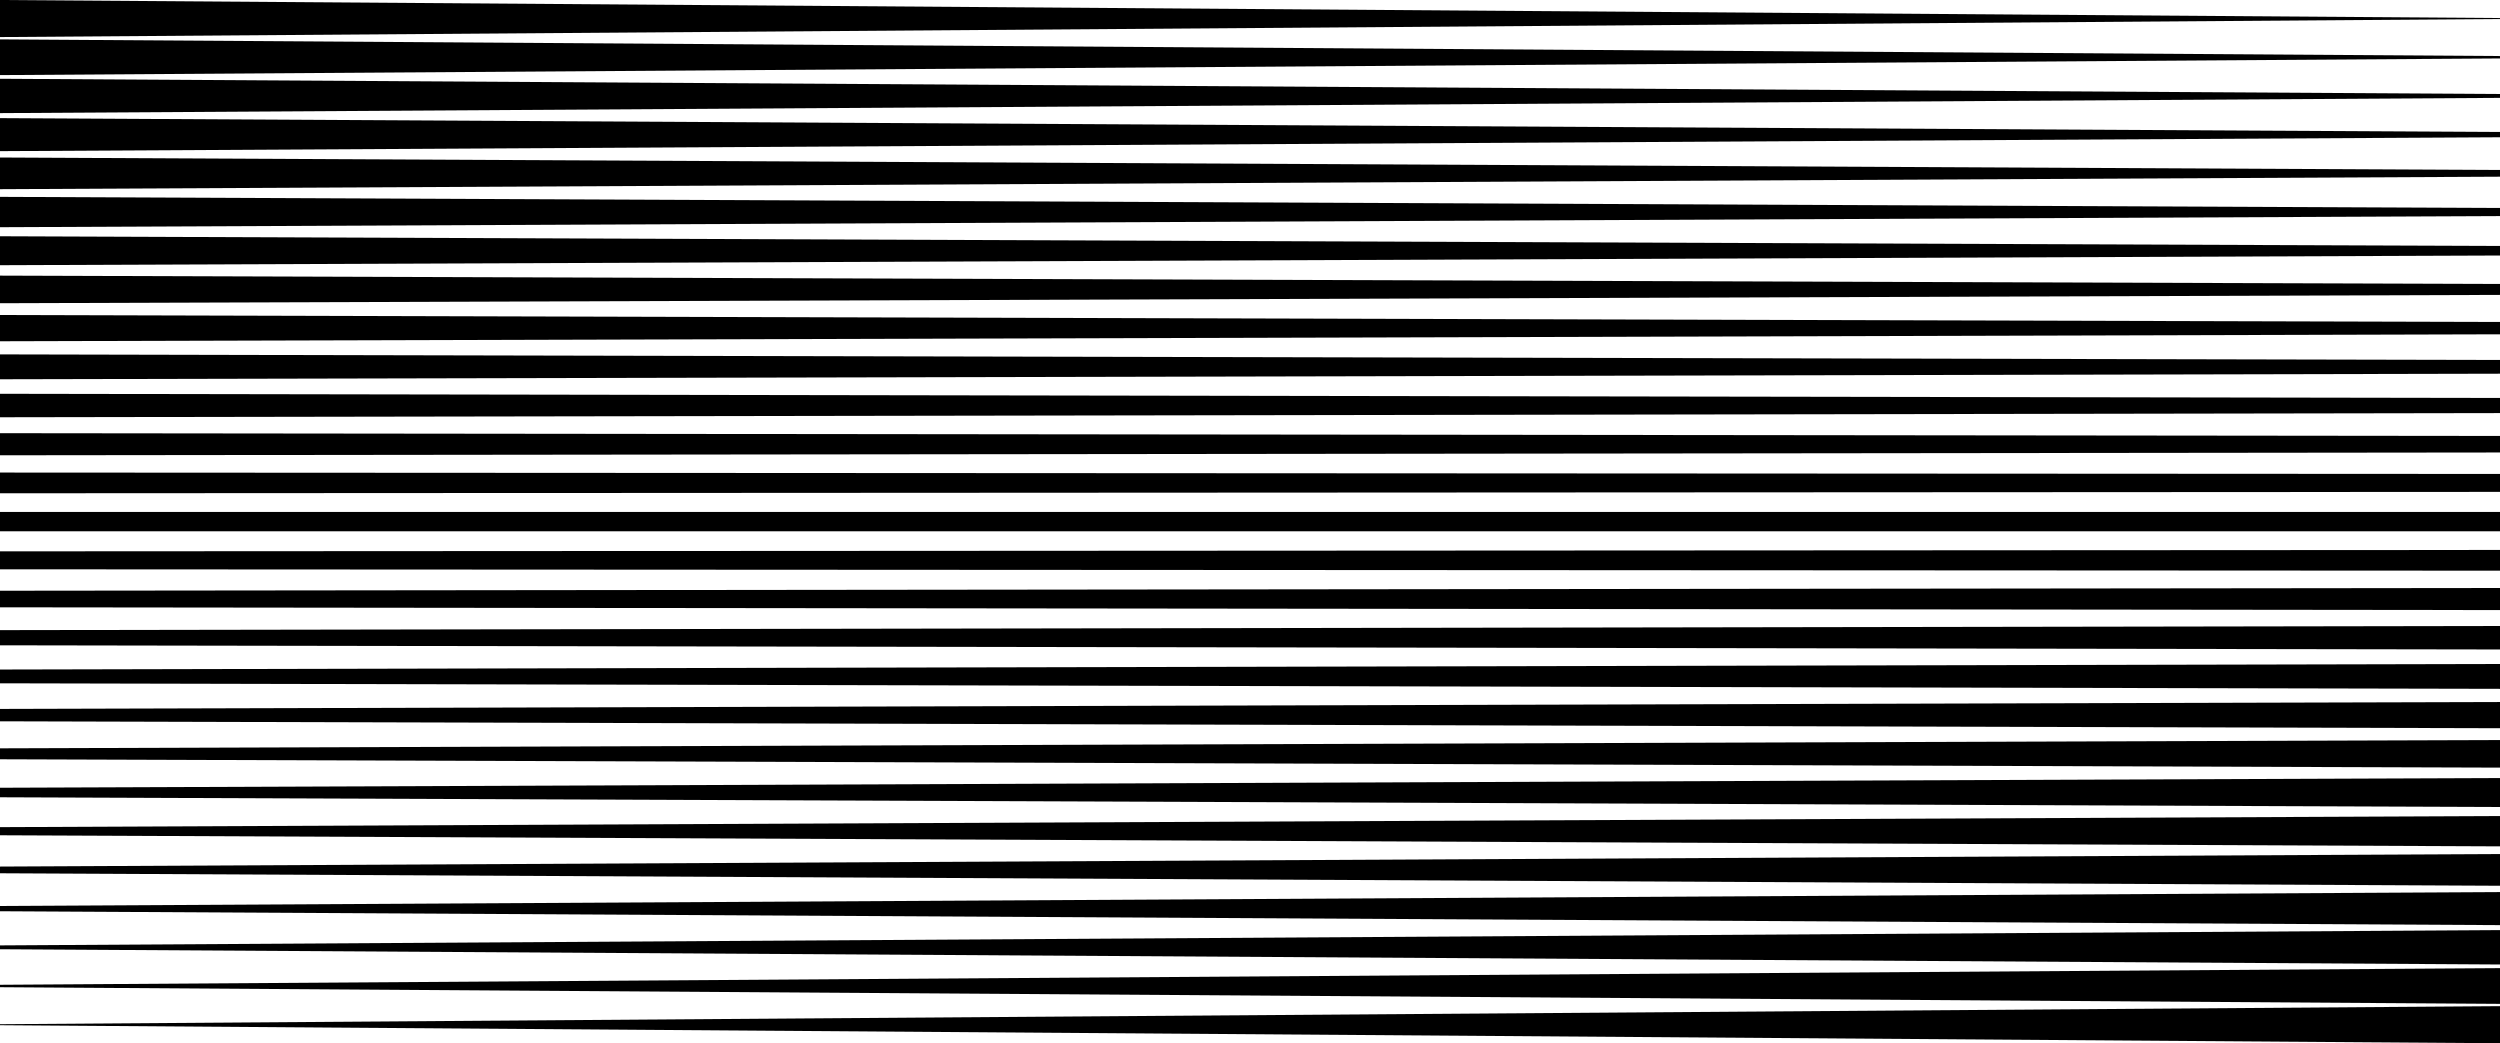 <svg xmlns="http://www.w3.org/2000/svg" viewBox="0 0 393 164" preserveAspectRatio="none" fill="none"><path fill="url(#a)" d="M0 0v5.827l393-2.838v-.151L0 0Z"/><path fill="url(#b)" d="M0 6.189v5.616l393-2.618V8.81L0 6.19Z"/><path fill="url(#c)" d="M0 12.382v5.4l393-2.398v-.604L0 12.382Z"/><path fill="url(#d)" d="M0 18.57v5.19l393-2.183v-.828L0 18.57Z"/><path fill="url(#e)" d="M0 24.759v4.98l393-1.964v-1.053L0 24.76Z"/><path fill="url(#f)" d="M0 30.947v4.77l393-1.749v-1.272L0 30.947Z"/><path fill="url(#g)" d="M0 37.14v4.55l393-1.524v-1.502L0 37.14Z"/><path fill="url(#h)" d="M0 43.329v4.339l393-1.31v-1.72L0 43.328Z"/><path fill="url(#i)" d="M0 49.522v4.124l393-1.094v-1.94L0 49.521Z"/><path fill="url(#j)" d="M0 55.71v3.91l393-.875v-2.16L0 55.71Z"/><path fill="url(#k)" d="M0 61.903v3.69l393-.655v-2.38L0 61.903Z"/><path fill="url(#l)" d="M0 68.097v3.474l393-.44v-2.6L0 68.097Z"/><path fill="url(#m)" d="M0 74.285v3.259l393-.22v-2.82L0 74.286Z"/><path fill="url(#n)" d="M0 80.478v3.04h393v-3.04H0Z"/><path fill="url(#o)" d="M0 86.671v2.824l393 .215v-3.258l-393 .22Z"/><path fill="url(#p)" d="M0 92.864v2.605l393 .435v-3.475L0 92.864Z"/><path fill="url(#q)" d="M0 99.057v2.385l393 .655v-3.694L0 99.057Z"/><path fill="url(#r)" d="M0 105.25v2.165l393 .87v-3.909L0 105.25Z"/><path fill="url(#s)" d="M0 111.444v1.945l393 1.089v-4.124l-393 1.09Z"/><path fill="url(#t)" d="M0 117.637v1.721l393 1.313v-4.339L0 117.637Z"/><path fill="url(#u)" d="M0 123.834v1.497l393 1.529v-4.555L0 123.834Z"/><path fill="url(#v)" d="M0 130.027v1.277l393 1.744v-4.765L0 130.027Z"/><path fill="url(#w)" d="M0 136.225v1.053l393 1.963v-4.984L0 136.225Z"/><path fill="url(#x)" d="M0 142.418v.829l393 2.183v-5.195L0 142.418Z"/><path fill="url(#y)" d="M0 148.616v.604l393 2.398v-5.405L0 148.616Z"/><path fill="url(#z)" d="M0 154.809v.38l393 2.618v-5.616L0 154.809Z"/><path fill="url(#A)" d="M0 161.006v.156L393 164v-5.831L0 161.006Z"/><defs><linearGradient id="a" x1="196.5" x2="196.5" y1="0" y2="164" gradientUnits="userSpaceOnUse"><stop stop-color="#6767FF" style="stop-color:#6767ff;stop-color:color(display-p3 .404 .404 1);stop-opacity:1"/><stop offset="1" stop-color="#FED300" style="stop-color:#fed300;stop-color:color(display-p3 .996 .828 0);stop-opacity:1"/></linearGradient><linearGradient id="b" x1="196.5" x2="196.5" y1="0" y2="164" gradientUnits="userSpaceOnUse"><stop stop-color="#6767FF" style="stop-color:#6767ff;stop-color:color(display-p3 .404 .404 1);stop-opacity:1"/><stop offset="1" stop-color="#FED300" style="stop-color:#fed300;stop-color:color(display-p3 .996 .828 0);stop-opacity:1"/></linearGradient><linearGradient id="c" x1="196.5" x2="196.5" y1="0" y2="164" gradientUnits="userSpaceOnUse"><stop stop-color="#6767FF" style="stop-color:#6767ff;stop-color:color(display-p3 .404 .404 1);stop-opacity:1"/><stop offset="1" stop-color="#FED300" style="stop-color:#fed300;stop-color:color(display-p3 .996 .828 0);stop-opacity:1"/></linearGradient><linearGradient id="d" x1="196.5" x2="196.5" y1="0" y2="164" gradientUnits="userSpaceOnUse"><stop stop-color="#6767FF" style="stop-color:#6767ff;stop-color:color(display-p3 .404 .404 1);stop-opacity:1"/><stop offset="1" stop-color="#FED300" style="stop-color:#fed300;stop-color:color(display-p3 .996 .828 0);stop-opacity:1"/></linearGradient><linearGradient id="e" x1="196.5" x2="196.5" y1="0" y2="164" gradientUnits="userSpaceOnUse"><stop stop-color="#6767FF" style="stop-color:#6767ff;stop-color:color(display-p3 .404 .404 1);stop-opacity:1"/><stop offset="1" stop-color="#FED300" style="stop-color:#fed300;stop-color:color(display-p3 .996 .828 0);stop-opacity:1"/></linearGradient><linearGradient id="f" x1="196.5" x2="196.5" y1="0" y2="164" gradientUnits="userSpaceOnUse"><stop stop-color="#6767FF" style="stop-color:#6767ff;stop-color:color(display-p3 .404 .404 1);stop-opacity:1"/><stop offset="1" stop-color="#FED300" style="stop-color:#fed300;stop-color:color(display-p3 .996 .828 0);stop-opacity:1"/></linearGradient><linearGradient id="g" x1="196.5" x2="196.5" y1="0" y2="164" gradientUnits="userSpaceOnUse"><stop stop-color="#6767FF" style="stop-color:#6767ff;stop-color:color(display-p3 .404 .404 1);stop-opacity:1"/><stop offset="1" stop-color="#FED300" style="stop-color:#fed300;stop-color:color(display-p3 .996 .828 0);stop-opacity:1"/></linearGradient><linearGradient id="h" x1="196.5" x2="196.5" y1="0" y2="164" gradientUnits="userSpaceOnUse"><stop stop-color="#6767FF" style="stop-color:#6767ff;stop-color:color(display-p3 .404 .404 1);stop-opacity:1"/><stop offset="1" stop-color="#FED300" style="stop-color:#fed300;stop-color:color(display-p3 .996 .828 0);stop-opacity:1"/></linearGradient><linearGradient id="i" x1="196.5" x2="196.5" y1="0" y2="164" gradientUnits="userSpaceOnUse"><stop stop-color="#6767FF" style="stop-color:#6767ff;stop-color:color(display-p3 .404 .404 1);stop-opacity:1"/><stop offset="1" stop-color="#FED300" style="stop-color:#fed300;stop-color:color(display-p3 .996 .828 0);stop-opacity:1"/></linearGradient><linearGradient id="j" x1="196.5" x2="196.5" y1="0" y2="164" gradientUnits="userSpaceOnUse"><stop stop-color="#6767FF" style="stop-color:#6767ff;stop-color:color(display-p3 .404 .404 1);stop-opacity:1"/><stop offset="1" stop-color="#FED300" style="stop-color:#fed300;stop-color:color(display-p3 .996 .828 0);stop-opacity:1"/></linearGradient><linearGradient id="k" x1="196.5" x2="196.5" y1="0" y2="164" gradientUnits="userSpaceOnUse"><stop stop-color="#6767FF" style="stop-color:#6767ff;stop-color:color(display-p3 .404 .404 1);stop-opacity:1"/><stop offset="1" stop-color="#FED300" style="stop-color:#fed300;stop-color:color(display-p3 .996 .828 0);stop-opacity:1"/></linearGradient><linearGradient id="l" x1="196.5" x2="196.5" y1="0" y2="164" gradientUnits="userSpaceOnUse"><stop stop-color="#6767FF" style="stop-color:#6767ff;stop-color:color(display-p3 .404 .404 1);stop-opacity:1"/><stop offset="1" stop-color="#FED300" style="stop-color:#fed300;stop-color:color(display-p3 .996 .828 0);stop-opacity:1"/></linearGradient><linearGradient id="m" x1="196.5" x2="196.5" y1="0" y2="164" gradientUnits="userSpaceOnUse"><stop stop-color="#6767FF" style="stop-color:#6767ff;stop-color:color(display-p3 .404 .404 1);stop-opacity:1"/><stop offset="1" stop-color="#FED300" style="stop-color:#fed300;stop-color:color(display-p3 .996 .828 0);stop-opacity:1"/></linearGradient><linearGradient id="n" x1="196.5" x2="196.5" y1="0" y2="164" gradientUnits="userSpaceOnUse"><stop stop-color="#6767FF" style="stop-color:#6767ff;stop-color:color(display-p3 .404 .404 1);stop-opacity:1"/><stop offset="1" stop-color="#FED300" style="stop-color:#fed300;stop-color:color(display-p3 .996 .828 0);stop-opacity:1"/></linearGradient><linearGradient id="o" x1="196.5" x2="196.5" y1="0" y2="164" gradientUnits="userSpaceOnUse"><stop stop-color="#6767FF" style="stop-color:#6767ff;stop-color:color(display-p3 .404 .404 1);stop-opacity:1"/><stop offset="1" stop-color="#FED300" style="stop-color:#fed300;stop-color:color(display-p3 .996 .828 0);stop-opacity:1"/></linearGradient><linearGradient id="p" x1="196.5" x2="196.5" y1="0" y2="164" gradientUnits="userSpaceOnUse"><stop stop-color="#6767FF" style="stop-color:#6767ff;stop-color:color(display-p3 .404 .404 1);stop-opacity:1"/><stop offset="1" stop-color="#FED300" style="stop-color:#fed300;stop-color:color(display-p3 .996 .828 0);stop-opacity:1"/></linearGradient><linearGradient id="q" x1="196.5" x2="196.5" y1="0" y2="164" gradientUnits="userSpaceOnUse"><stop stop-color="#6767FF" style="stop-color:#6767ff;stop-color:color(display-p3 .404 .404 1);stop-opacity:1"/><stop offset="1" stop-color="#FED300" style="stop-color:#fed300;stop-color:color(display-p3 .996 .828 0);stop-opacity:1"/></linearGradient><linearGradient id="r" x1="196.5" x2="196.5" y1="0" y2="164" gradientUnits="userSpaceOnUse"><stop stop-color="#6767FF" style="stop-color:#6767ff;stop-color:color(display-p3 .404 .404 1);stop-opacity:1"/><stop offset="1" stop-color="#FED300" style="stop-color:#fed300;stop-color:color(display-p3 .996 .828 0);stop-opacity:1"/></linearGradient><linearGradient id="s" x1="196.5" x2="196.5" y1="0" y2="164" gradientUnits="userSpaceOnUse"><stop stop-color="#6767FF" style="stop-color:#6767ff;stop-color:color(display-p3 .404 .404 1);stop-opacity:1"/><stop offset="1" stop-color="#FED300" style="stop-color:#fed300;stop-color:color(display-p3 .996 .828 0);stop-opacity:1"/></linearGradient><linearGradient id="t" x1="196.5" x2="196.5" y1="0" y2="164" gradientUnits="userSpaceOnUse"><stop stop-color="#6767FF" style="stop-color:#6767ff;stop-color:color(display-p3 .404 .404 1);stop-opacity:1"/><stop offset="1" stop-color="#FED300" style="stop-color:#fed300;stop-color:color(display-p3 .996 .828 0);stop-opacity:1"/></linearGradient><linearGradient id="u" x1="196.5" x2="196.5" y1="0" y2="164" gradientUnits="userSpaceOnUse"><stop stop-color="#6767FF" style="stop-color:#6767ff;stop-color:color(display-p3 .404 .404 1);stop-opacity:1"/><stop offset="1" stop-color="#FED300" style="stop-color:#fed300;stop-color:color(display-p3 .996 .828 0);stop-opacity:1"/></linearGradient><linearGradient id="v" x1="196.5" x2="196.5" y1="0" y2="164" gradientUnits="userSpaceOnUse"><stop stop-color="#6767FF" style="stop-color:#6767ff;stop-color:color(display-p3 .404 .404 1);stop-opacity:1"/><stop offset="1" stop-color="#FED300" style="stop-color:#fed300;stop-color:color(display-p3 .996 .828 0);stop-opacity:1"/></linearGradient><linearGradient id="w" x1="196.5" x2="196.5" y1="0" y2="164" gradientUnits="userSpaceOnUse"><stop stop-color="#6767FF" style="stop-color:#6767ff;stop-color:color(display-p3 .404 .404 1);stop-opacity:1"/><stop offset="1" stop-color="#FED300" style="stop-color:#fed300;stop-color:color(display-p3 .996 .828 0);stop-opacity:1"/></linearGradient><linearGradient id="x" x1="196.5" x2="196.5" y1="0" y2="164" gradientUnits="userSpaceOnUse"><stop stop-color="#6767FF" style="stop-color:#6767ff;stop-color:color(display-p3 .404 .404 1);stop-opacity:1"/><stop offset="1" stop-color="#FED300" style="stop-color:#fed300;stop-color:color(display-p3 .996 .828 0);stop-opacity:1"/></linearGradient><linearGradient id="y" x1="196.5" x2="196.5" y1="0" y2="164" gradientUnits="userSpaceOnUse"><stop stop-color="#6767FF" style="stop-color:#6767ff;stop-color:color(display-p3 .404 .404 1);stop-opacity:1"/><stop offset="1" stop-color="#FED300" style="stop-color:#fed300;stop-color:color(display-p3 .996 .828 0);stop-opacity:1"/></linearGradient><linearGradient id="z" x1="196.5" x2="196.5" y1="0" y2="164" gradientUnits="userSpaceOnUse"><stop stop-color="#6767FF" style="stop-color:#6767ff;stop-color:color(display-p3 .404 .404 1);stop-opacity:1"/><stop offset="1" stop-color="#FED300" style="stop-color:#fed300;stop-color:color(display-p3 .996 .828 0);stop-opacity:1"/></linearGradient><linearGradient id="A" x1="196.5" x2="196.5" y1="0" y2="164" gradientUnits="userSpaceOnUse"><stop stop-color="#6767FF" style="stop-color:#6767ff;stop-color:color(display-p3 .404 .404 1);stop-opacity:1"/><stop offset="1" stop-color="#FED300" style="stop-color:#fed300;stop-color:color(display-p3 .996 .828 0);stop-opacity:1"/></linearGradient></defs></svg>